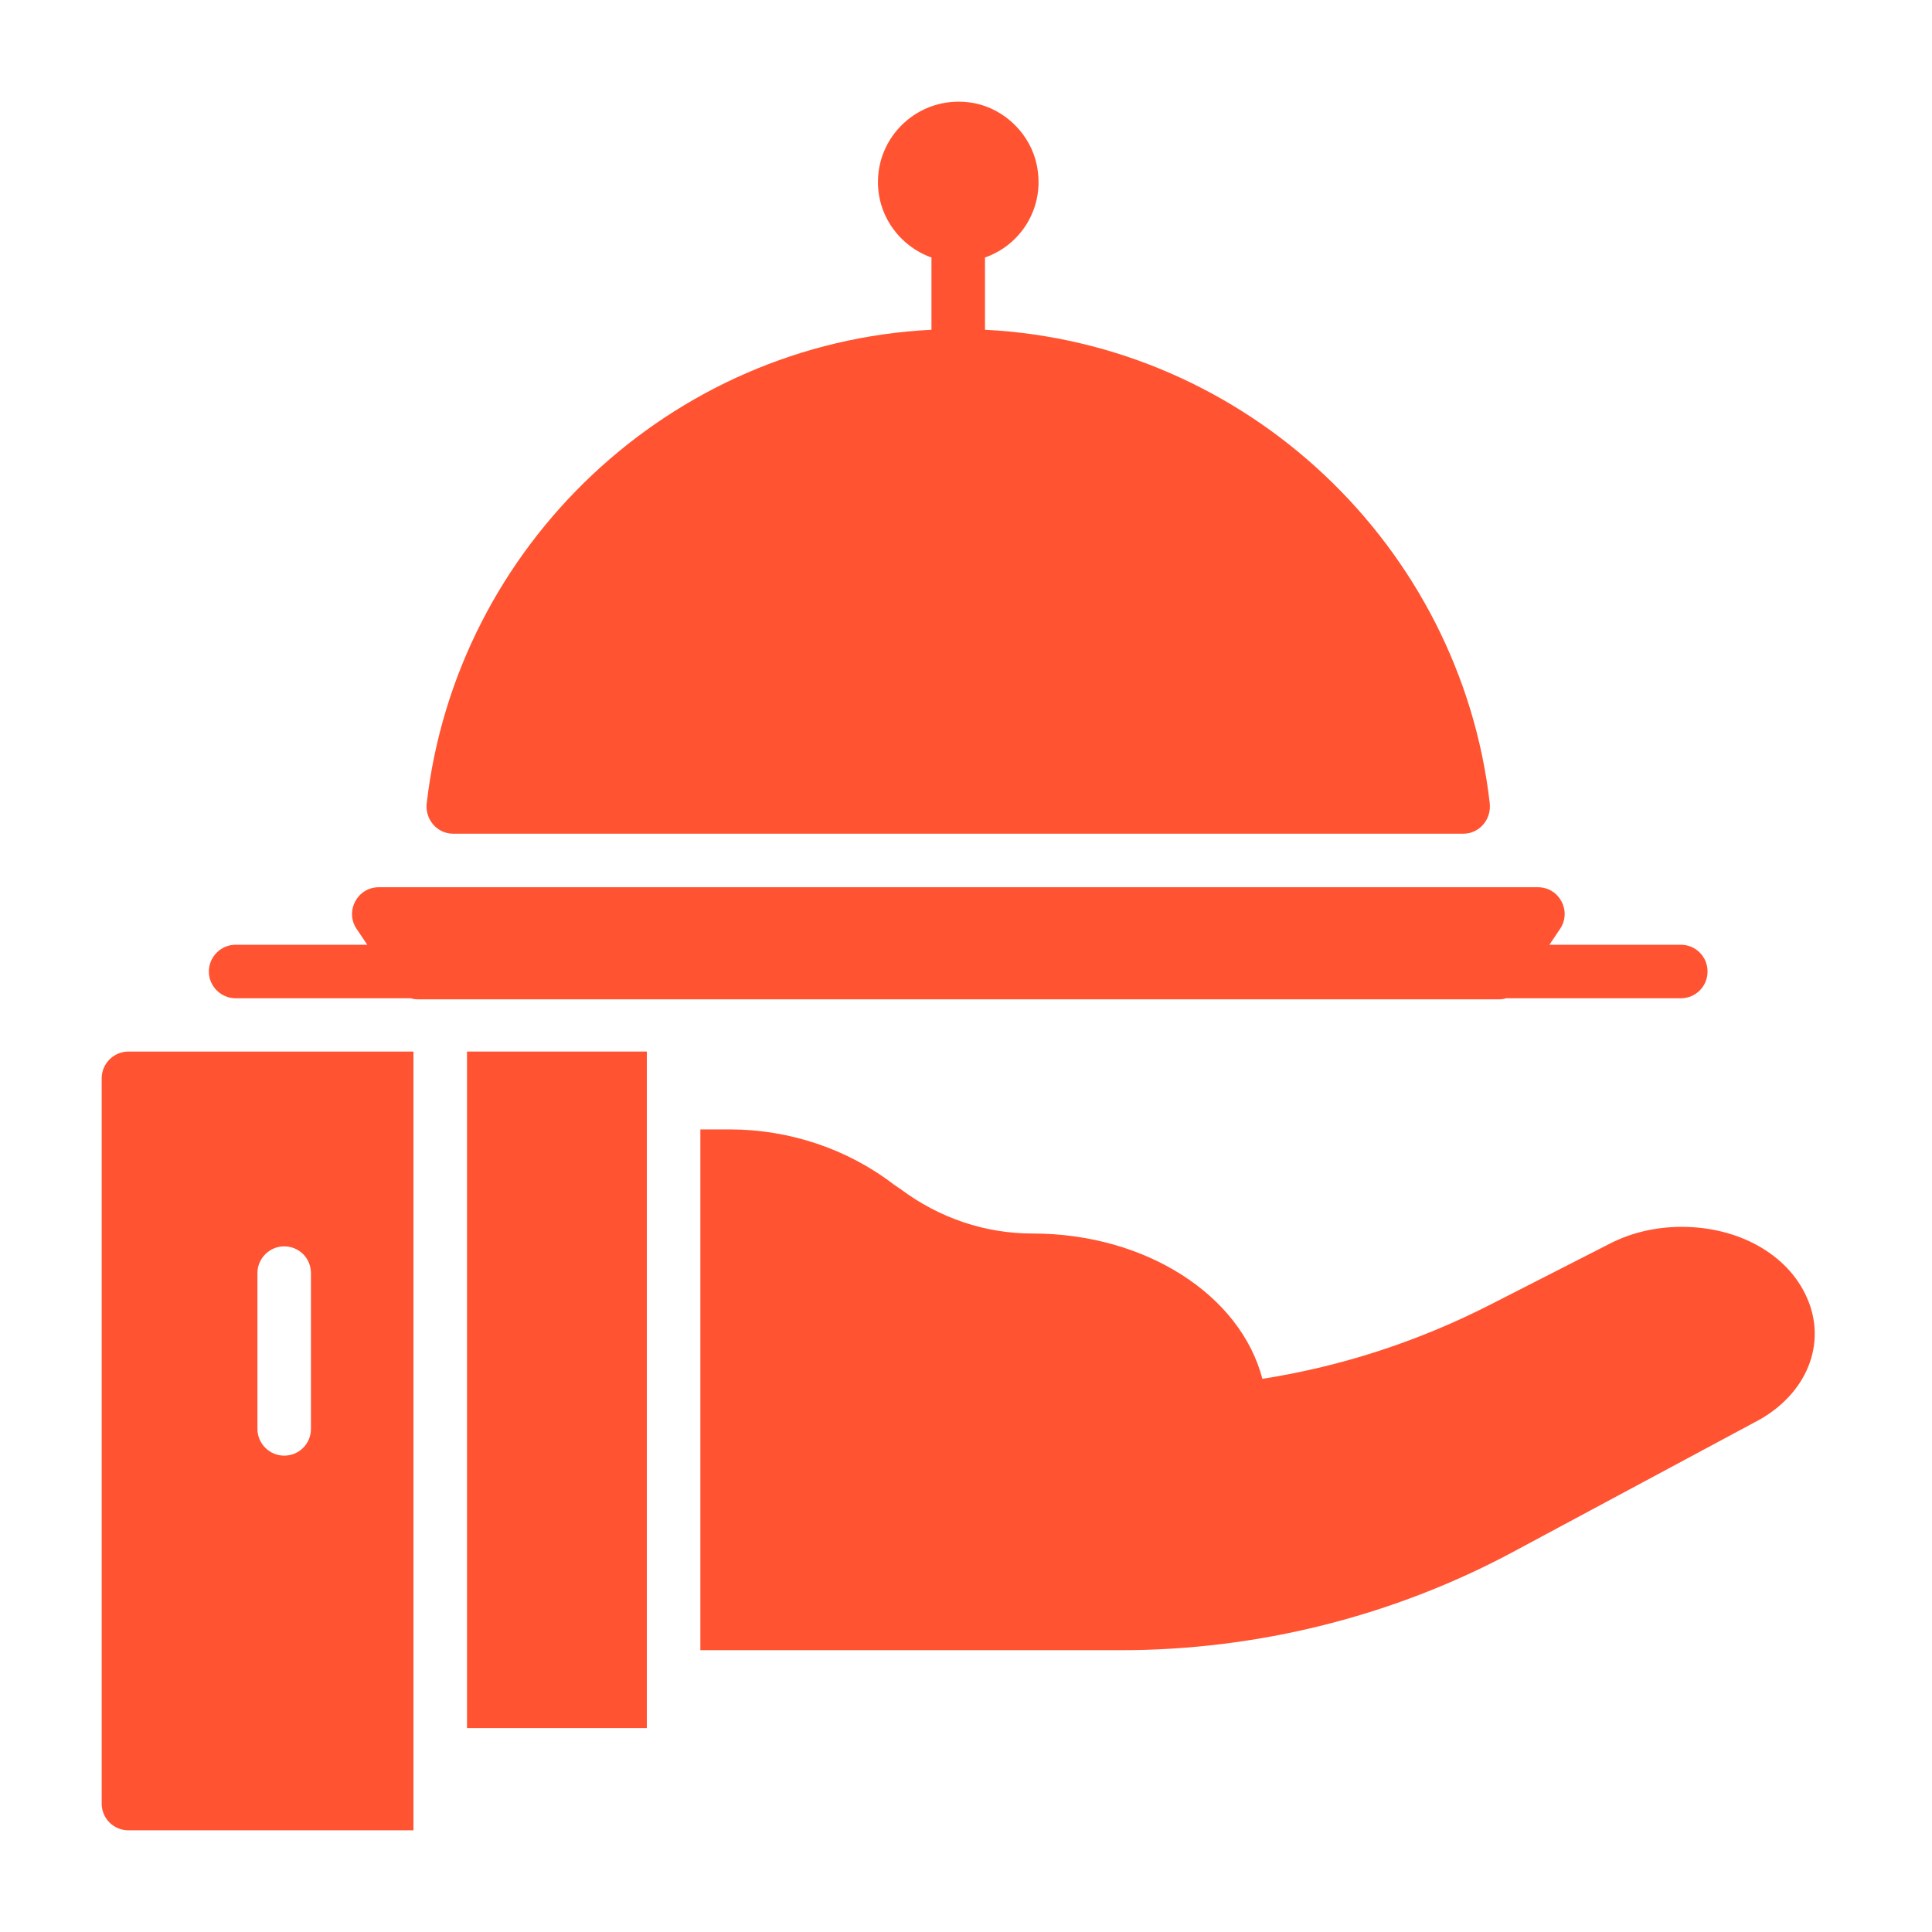 <svg width="57" height="57" viewBox="0 0 57 57" fill="none" xmlns="http://www.w3.org/2000/svg">
<path d="M43.951 23.696C44.007 24.17 43.651 24.597 43.17 24.597H13.371C12.89 24.597 12.534 24.17 12.59 23.696C13.466 16.101 19.774 10.116 27.481 9.729V7.597C26.565 7.273 25.902 6.397 25.902 5.371C25.902 3.91 27.228 2.765 28.729 3.041C29.652 3.215 30.41 3.965 30.592 4.889C30.837 6.112 30.126 7.226 29.06 7.597V9.729C36.774 10.116 43.083 16.109 43.952 23.697L43.951 23.696Z" fill="#FF5331"/>
<path d="M50.378 28.663C50.378 29.097 50.031 29.452 49.589 29.452H44.432C44.362 29.476 44.29 29.484 44.212 29.484H12.337C12.266 29.484 12.194 29.476 12.123 29.452H6.952C6.518 29.452 6.162 29.097 6.162 28.663C6.162 28.229 6.518 27.873 6.952 27.873H10.836L10.522 27.407C10.168 26.882 10.544 26.176 11.177 26.176H45.372C46.005 26.176 46.38 26.882 46.026 27.407L45.712 27.873H49.588C50.031 27.873 50.378 28.229 50.378 28.663H50.378Z" fill="#FF5331"/>
<path d="M3.79 31.024C3.355 31.024 3 31.379 3 31.813V53.211C3 53.653 3.355 54 3.79 54H12.198V31.024H3.79ZM9.174 42.157C9.174 42.591 8.827 42.946 8.385 42.946C7.951 42.946 7.595 42.591 7.595 42.157V37.561C7.595 37.127 7.951 36.771 8.385 36.771C8.827 36.771 9.174 37.127 9.174 37.561V42.157Z" fill="#FF5331"/>
<path d="M13.778 31.024H19.084V50.984H13.778V31.024Z" fill="#FF5331"/>
<path d="M51.803 41.943L44.65 45.781C41.105 47.684 37.102 48.686 33.067 48.686H20.663V33.321H21.531C23.285 33.321 25.006 33.898 26.371 34.948L26.569 35.082C27.722 35.942 29.064 36.393 30.469 36.393C33.809 36.393 36.604 38.217 37.244 40.68C39.605 40.309 41.871 39.567 44.01 38.47L47.492 36.693C48.124 36.369 48.843 36.196 49.617 36.196C51.298 36.196 52.743 37.009 53.304 38.272C53.92 39.637 53.304 41.154 51.804 41.943L51.803 41.943Z" fill="#FF5331"/>
</svg>
